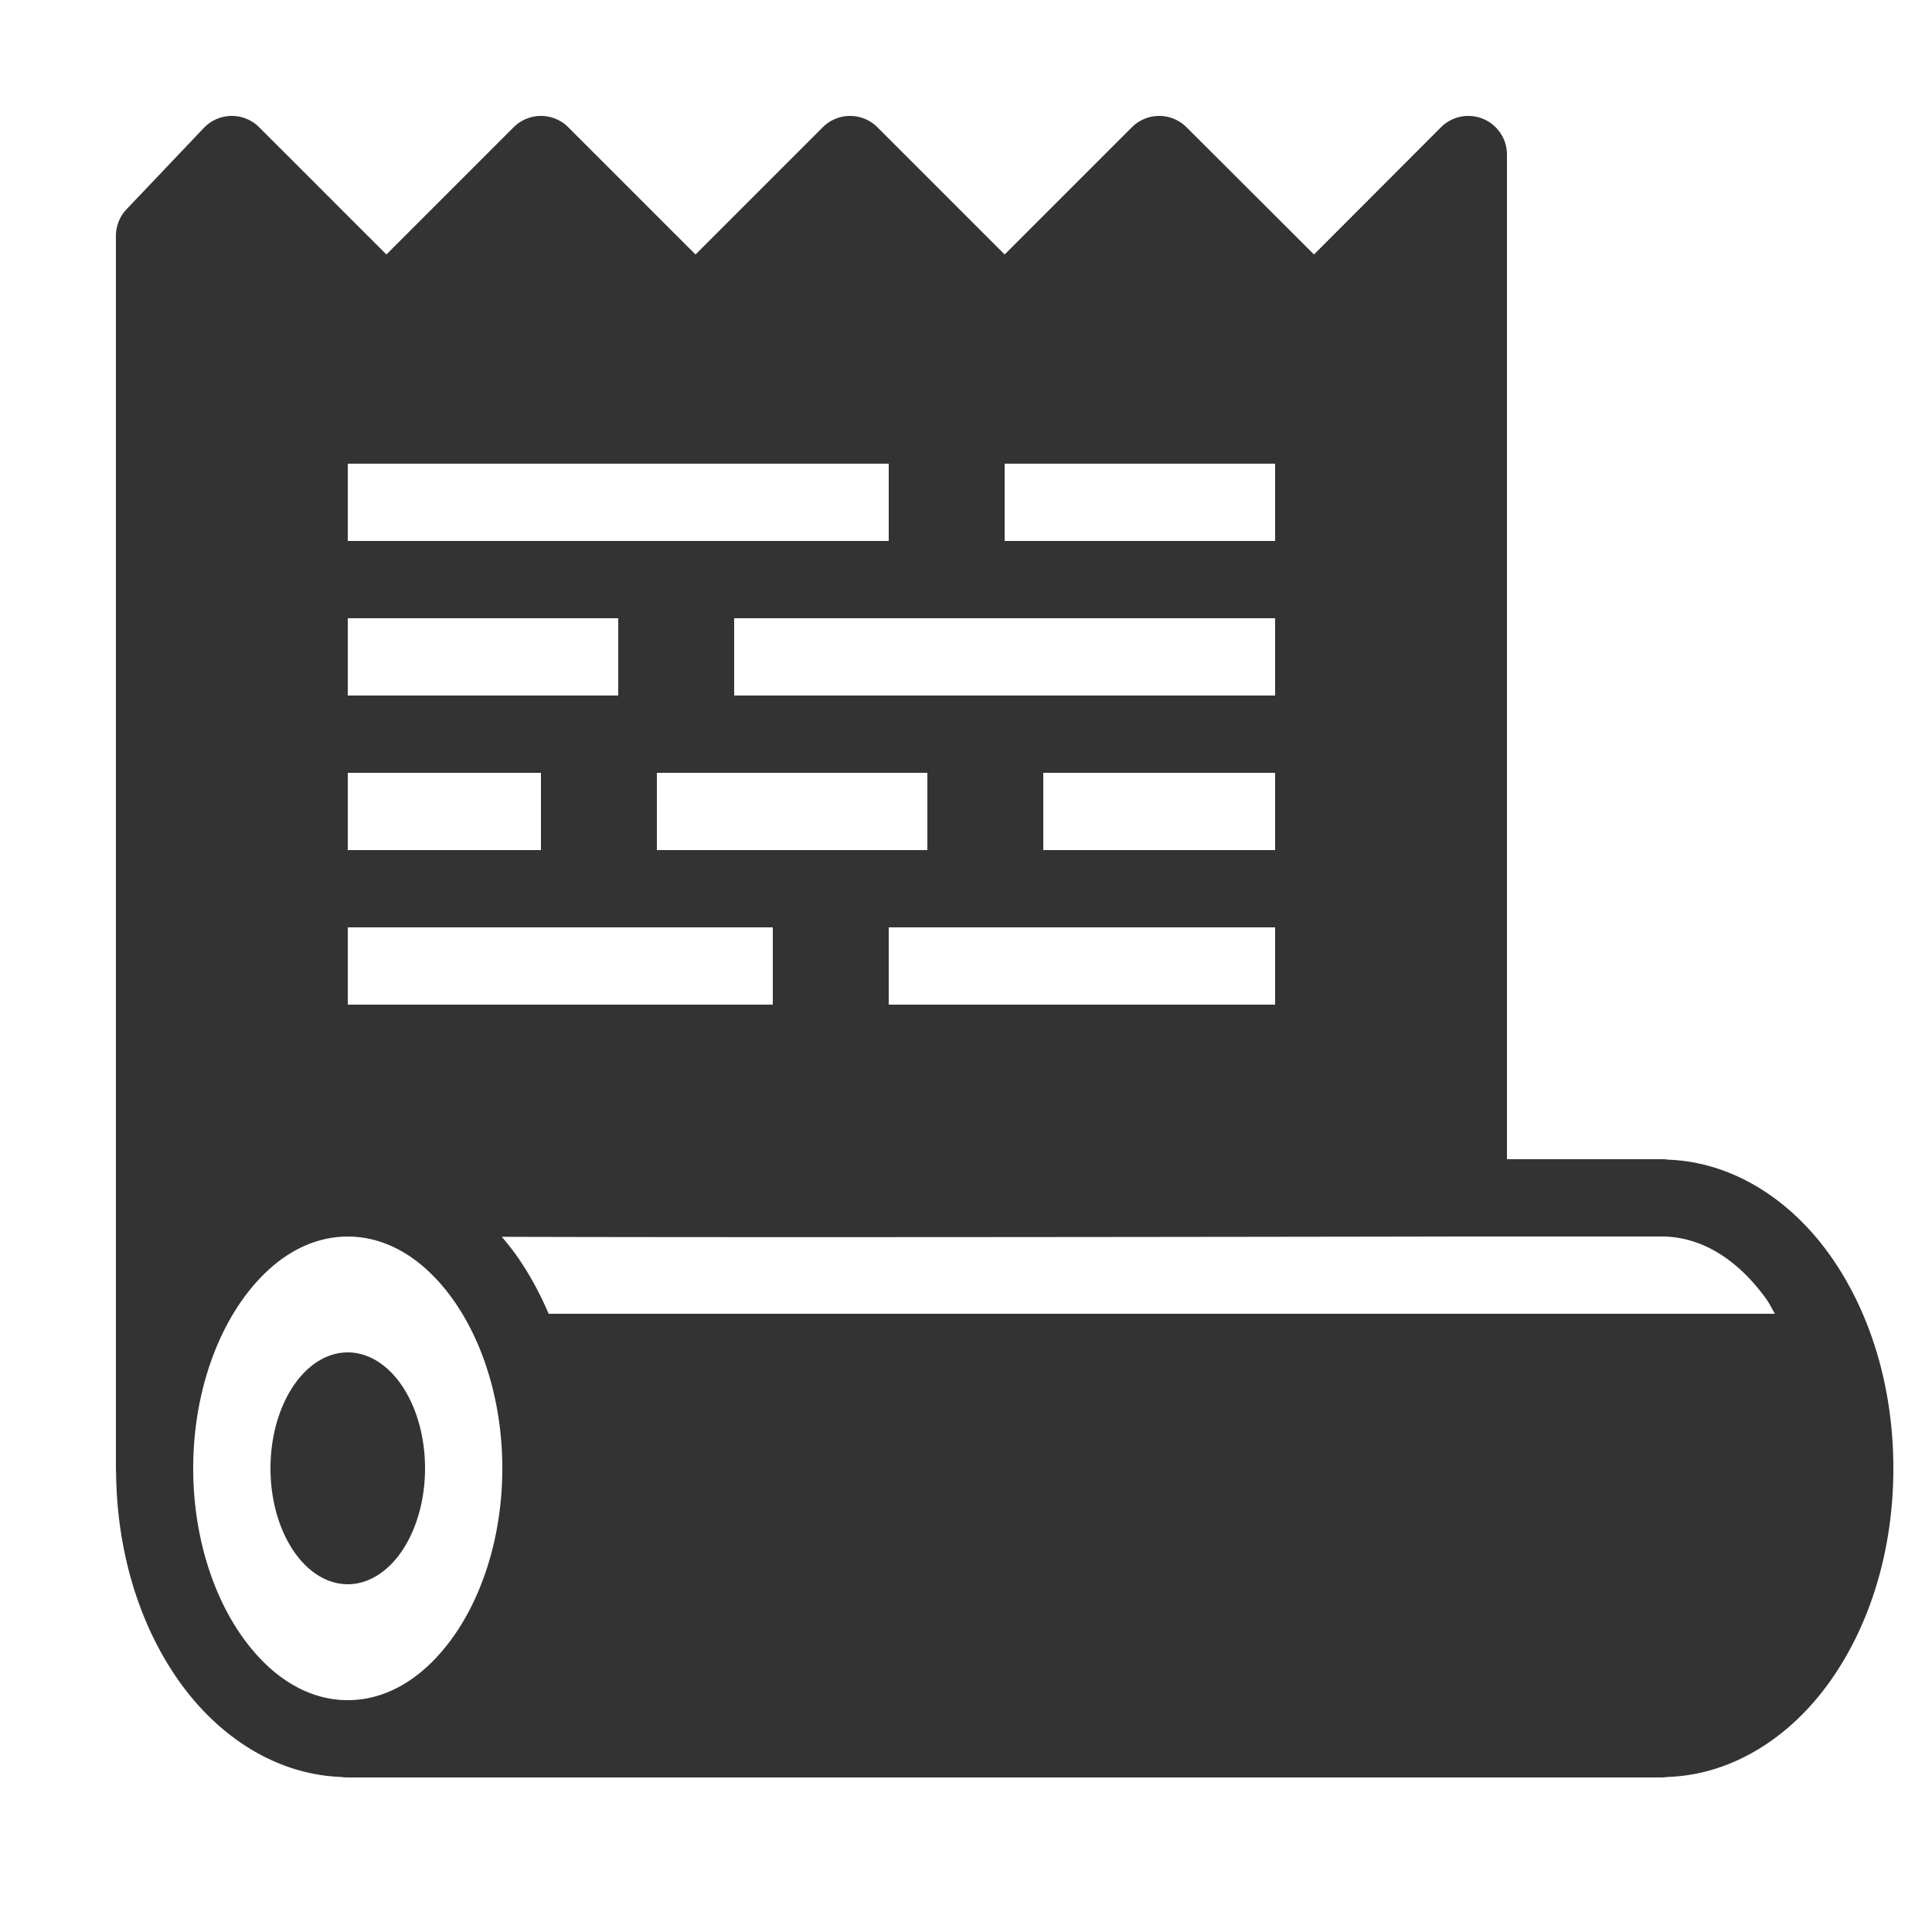 <svg fill="#333333" xmlns="http://www.w3.org/2000/svg"  viewBox="0 0 50 50" width="100px" height="100px"><path d="M 5.984 3 A 1 1 0 0 0 5.275 3.311 L 3.275 5.416 A 1 1 0 0 0 3 6.105 L 3 38 A 1 1 0 0 0 3.004 38.1 C 3.023 40.186 3.622 42.092 4.65 43.531 C 5.661 44.946 7.142 45.925 8.83 45.988 A 1 1 0 0 0 9 46 L 43 46 A 1 1 0 0 0 43.15 45.988 C 44.846 45.932 46.335 44.95 47.35 43.529 C 48.394 42.067 49 40.125 49 38 C 49 35.875 48.394 33.933 47.35 32.471 C 46.339 31.056 44.857 30.075 43.17 30.012 A 1 1 0 0 0 43 30 L 39 30 L 39 4 A 1 1 0 0 0 37.293 3.293 L 34.006 6.586 L 30.707 3.293 A 1 1 0 0 0 29.293 3.293 L 26 6.586 L 22.707 3.293 A 1 1 0 0 0 21.293 3.293 L 18 6.586 L 14.707 3.293 A 1 1 0 0 0 13.293 3.293 L 10 6.586 L 6.707 3.293 A 1 1 0 0 0 5.984 3 z M 9 12 L 23 12 L 23 14 L 9 14 L 9 12 z M 26 12 L 33 12 L 33 14 L 26 14 L 26 12 z M 9 16 L 16 16 L 16 18 L 9 18 L 9 16 z M 19 16 L 33 16 L 33 18 L 19 18 L 19 16 z M 9 20 L 14 20 L 14 22 L 9 22 L 9 20 z M 17 20 L 24 20 L 24 22 L 17 22 L 17 20 z M 27 20 L 33 20 L 33 22 L 27 22 L 27 20 z M 9 24 L 20 24 L 20 26 L 9 26 L 9 24 z M 23 24 L 33 24 L 33 26 L 23 26 L 23 24 z M 38 32 L 43 32 C 44.001 32 44.955 32.561 45.721 33.633 C 45.799 33.743 45.862 33.88 45.936 34 L 14.199 34 C 13.962 33.449 13.681 32.933 13.35 32.469 C 13.235 32.308 13.113 32.157 12.986 32.008 C 20.484 32.033 38 32 38 32 z M 8.977 32.002 C 8.982 32.002 9.018 32.002 9.023 32.002 C 10.017 32.011 10.964 32.568 11.723 33.631 C 12.488 34.702 13 36.26 13 38 C 13 39.74 12.488 41.298 11.723 42.369 C 10.958 43.44 10.002 44 9 44 C 7.998 44 7.042 43.44 6.277 42.369 C 5.512 41.298 5 39.74 5 38 C 5 36.26 5.512 34.702 6.277 33.631 C 7.036 32.568 7.983 32.011 8.977 32.002 z M 9 35 A 2 3 0 0 0 7 38 A 2 3 0 0 0 9 41 A 2 3 0 0 0 11 38 A 2 3 0 0 0 9 35 z"/></svg>
